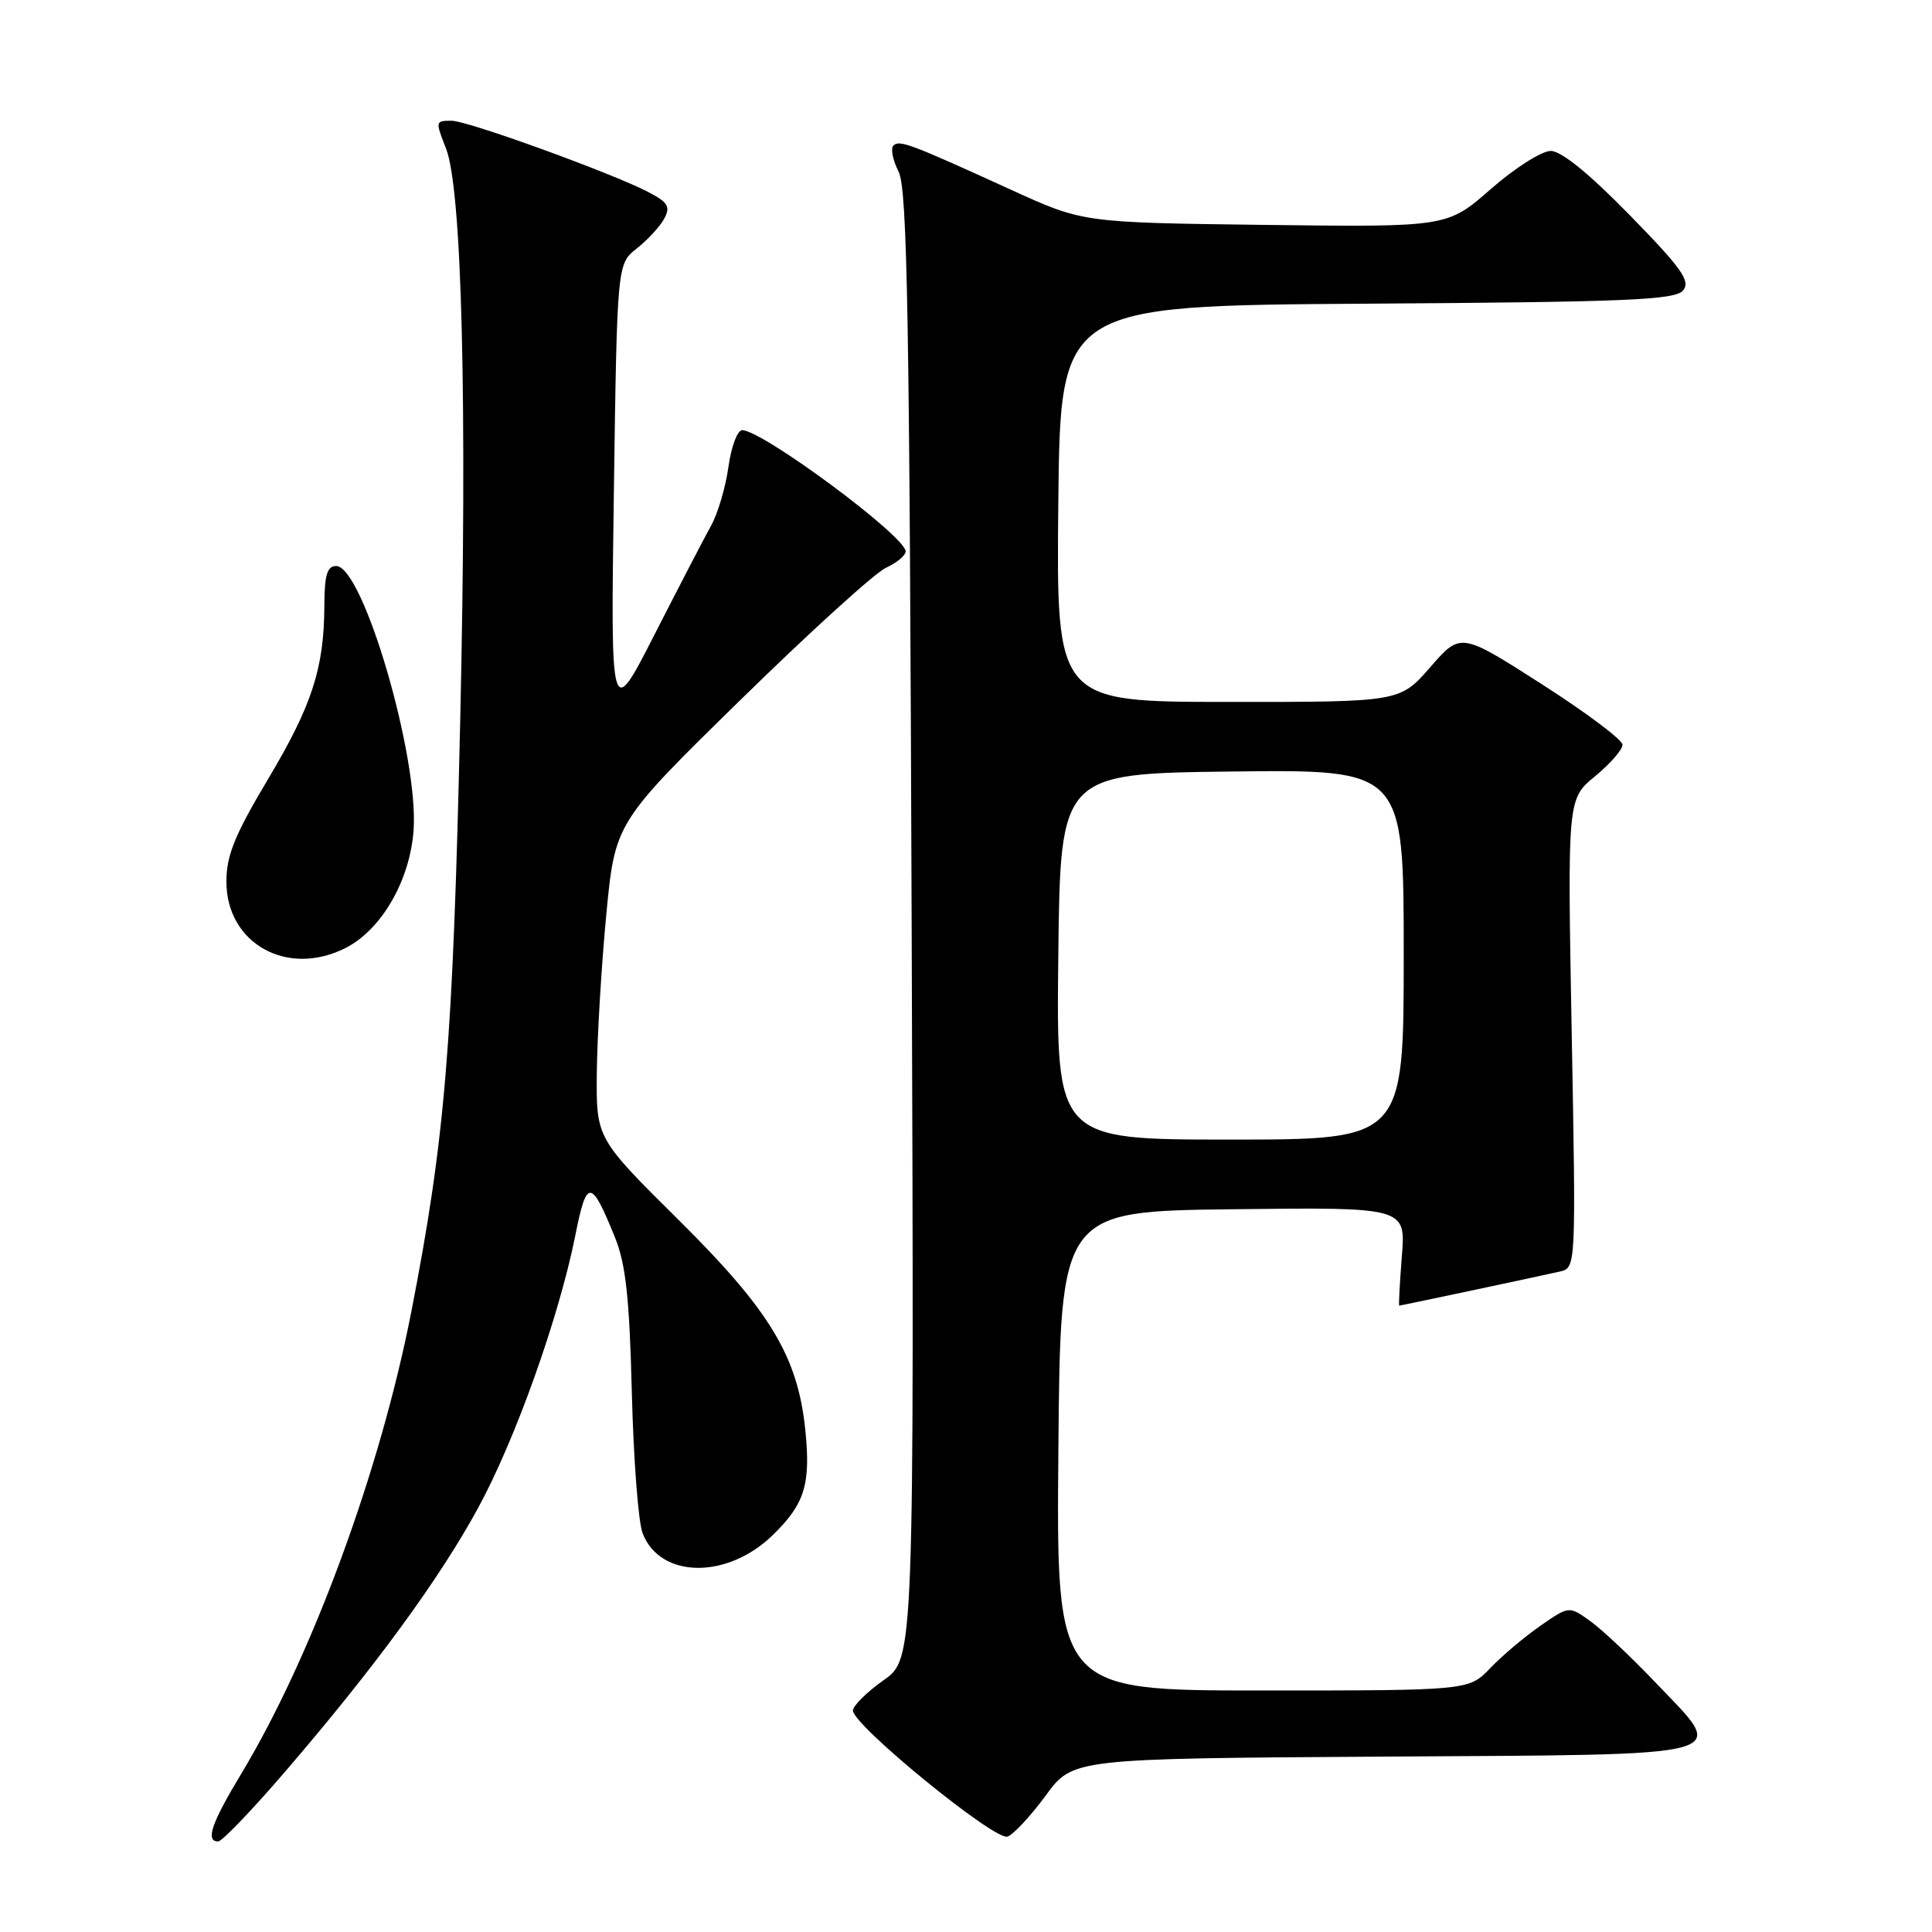 <?xml version="1.0" encoding="UTF-8" standalone="no"?>
<!DOCTYPE svg PUBLIC "-//W3C//DTD SVG 1.1//EN" "http://www.w3.org/Graphics/SVG/1.1/DTD/svg11.dtd" >
<svg xmlns="http://www.w3.org/2000/svg" xmlns:xlink="http://www.w3.org/1999/xlink" version="1.1" viewBox="0 0 256 256">
 <g >
 <path fill="currentColor"
d=" M 37.78 234.75 C 49.59 221.03 58.22 209.24 63.33 199.85 C 68.28 190.79 74.07 174.54 76.24 163.66 C 77.74 156.11 78.33 156.15 81.50 164.00 C 82.92 167.50 83.41 172.05 83.72 184.50 C 83.94 193.30 84.58 201.70 85.15 203.16 C 87.45 209.16 96.32 209.30 102.36 203.44 C 106.65 199.28 107.45 196.67 106.70 189.41 C 105.70 179.74 102.03 173.65 89.95 161.68 C 79.00 150.83 79.00 150.83 79.08 142.17 C 79.13 137.40 79.69 127.99 80.33 121.25 C 81.50 109.01 81.50 109.01 98.15 92.71 C 107.30 83.75 115.96 75.88 117.40 75.23 C 118.83 74.58 120.00 73.60 120.00 73.06 C 120.00 71.07 101.05 57.01 98.34 57.00 C 97.71 57.00 96.89 59.19 96.52 61.87 C 96.15 64.55 95.12 68.03 94.24 69.62 C 93.36 71.20 90.00 77.67 86.77 84.00 C 80.91 95.50 80.91 95.50 81.34 65.23 C 81.77 34.97 81.77 34.97 84.39 32.91 C 85.83 31.77 87.47 30.00 88.02 28.96 C 88.87 27.37 88.51 26.80 85.83 25.41 C 80.93 22.88 61.95 16.00 59.86 16.00 C 57.68 16.00 57.67 16.03 59.10 19.68 C 61.21 25.05 61.92 53.41 60.99 95.04 C 60.02 138.33 59.00 150.73 54.51 173.77 C 50.39 194.88 41.33 219.51 31.95 235.06 C 28.00 241.61 27.19 244.00 28.91 244.00 C 29.42 244.00 33.41 239.84 37.78 234.75 Z  M 138.57 237.91 C 142.15 233.02 142.15 233.02 183.31 232.76 C 231.05 232.46 228.98 233.03 219.32 222.90 C 216.12 219.54 212.24 215.89 210.70 214.79 C 207.90 212.79 207.90 212.79 204.12 215.42 C 202.04 216.86 199.05 219.38 197.48 221.02 C 194.63 224.00 194.63 224.00 167.30 224.00 C 139.97 224.00 139.97 224.00 140.24 192.25 C 140.50 160.50 140.50 160.50 163.39 160.23 C 186.28 159.96 186.28 159.96 185.75 166.48 C 185.47 170.07 185.31 173.00 185.41 173.00 C 185.62 173.00 203.41 169.23 206.67 168.49 C 208.83 168.00 208.83 168.00 208.26 136.94 C 207.69 105.88 207.69 105.88 211.34 102.87 C 213.36 101.21 215.00 99.32 214.99 98.68 C 214.99 98.03 210.16 94.41 204.27 90.64 C 193.55 83.78 193.55 83.78 189.52 88.40 C 185.50 93.02 185.50 93.02 162.73 93.01 C 139.97 93.00 139.97 93.00 140.23 66.75 C 140.50 40.50 140.50 40.50 181.14 40.24 C 215.66 40.02 221.96 39.75 223.01 38.49 C 224.04 37.25 222.88 35.60 215.94 28.50 C 210.57 23.00 206.88 20.00 205.48 20.00 C 204.29 20.00 200.71 22.27 197.54 25.05 C 191.77 30.10 191.77 30.10 167.64 29.80 C 143.50 29.50 143.50 29.50 134.00 25.16 C 120.62 19.05 119.17 18.50 118.38 19.29 C 117.99 19.68 118.30 21.23 119.07 22.75 C 120.23 25.03 120.52 41.99 120.80 122.63 C 121.14 219.77 121.14 219.77 117.09 222.63 C 114.86 224.21 113.03 226.02 113.02 226.65 C 112.99 228.58 131.87 243.99 133.51 243.36 C 134.32 243.05 136.60 240.59 138.57 237.91 Z  M 45.87 125.57 C 50.59 123.13 54.33 116.62 54.80 110.02 C 55.51 100.28 48.10 75.00 44.54 75.00 C 43.35 75.00 42.99 76.21 42.98 80.25 C 42.94 88.58 41.35 93.46 35.48 103.30 C 31.10 110.65 30.00 113.35 30.00 116.82 C 30.00 125.07 38.15 129.56 45.87 125.57 Z  M 140.23 126.75 C 140.50 102.50 140.50 102.50 163.25 102.23 C 186.00 101.96 186.00 101.96 186.00 126.48 C 186.00 151.00 186.00 151.00 162.98 151.00 C 139.96 151.00 139.96 151.00 140.23 126.75 Z "/>
</g>
</svg>